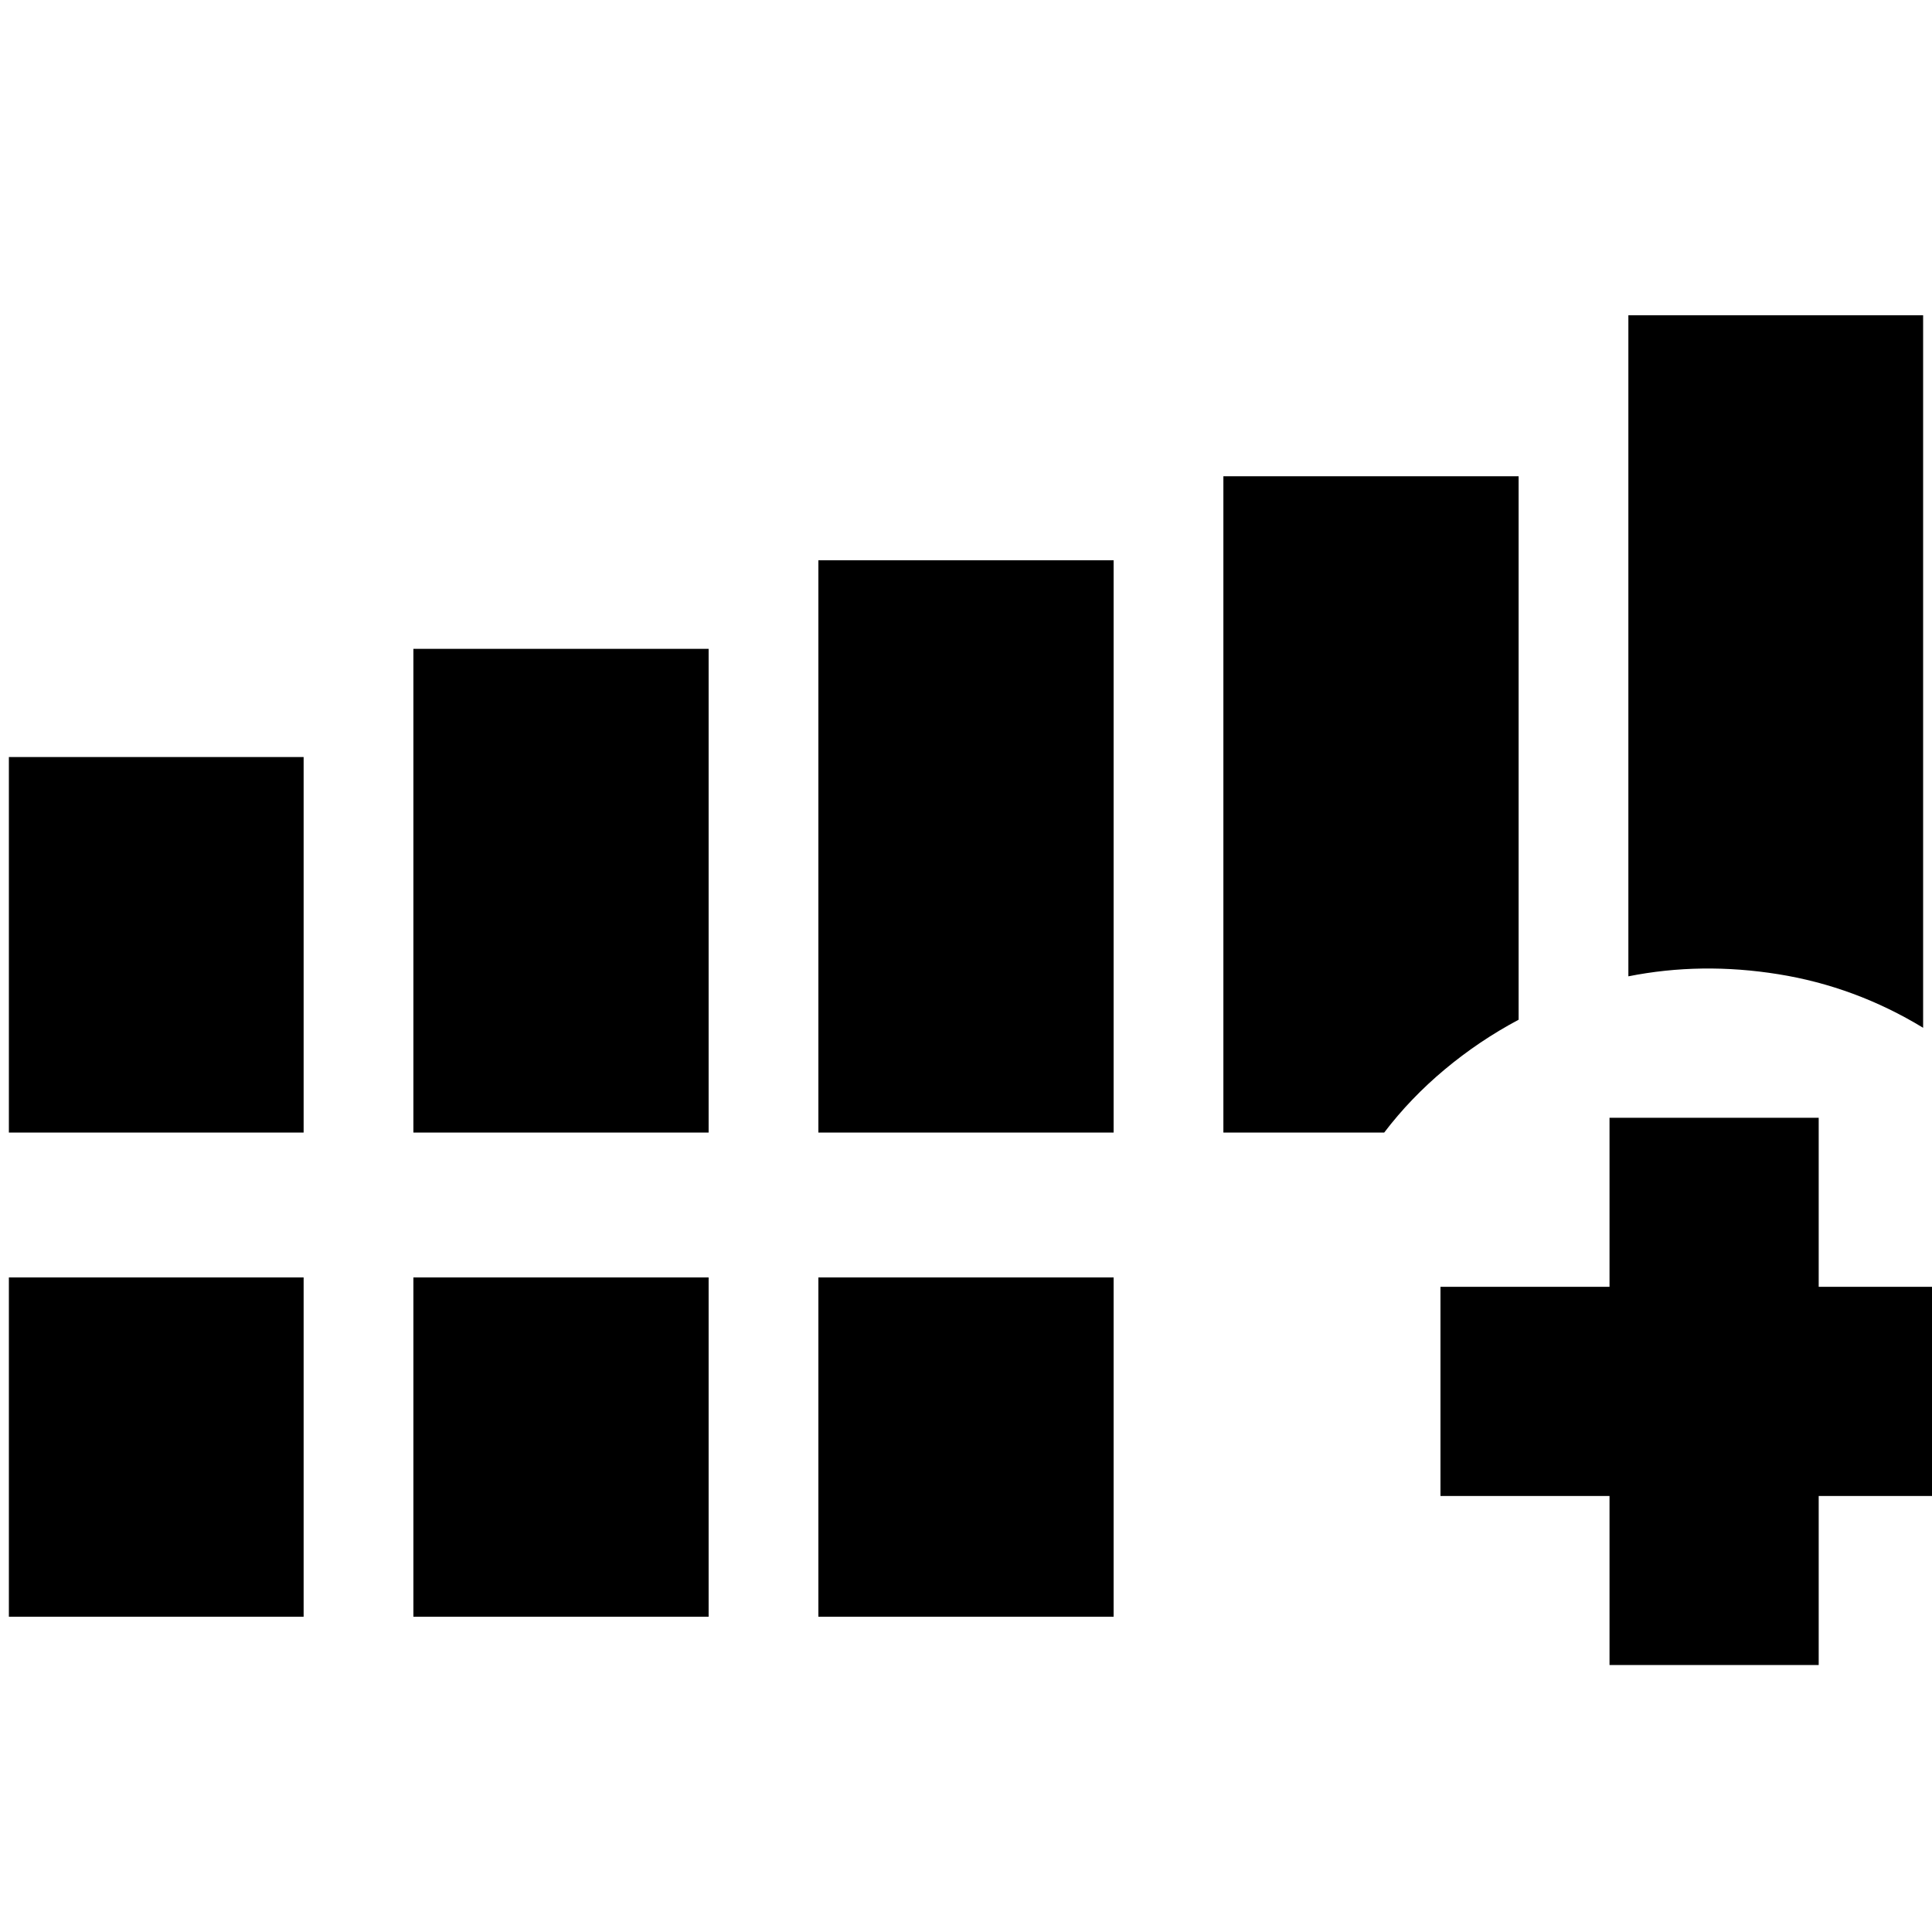 <svg xmlns="http://www.w3.org/2000/svg" height="20" viewBox="0 -960 960 960" width="20"><path d="M4.41-397.24v-186.59h146.46v186.59H4.41Zm201 0v-240.35h146.7v240.35h-146.7Zm201.24 0v-284.35h146.7v284.35h-146.7ZM4.41-156.65v-168.59h146.46v168.59H4.41Zm201 0v-168.59h146.7v168.59h-146.7Zm201.24 0v-168.59h146.7v168.59h-146.7Zm402.48-318.22v-328.48h146.46v354.05q-33.68-20.48-71.97-26.62-38.29-6.15-74.49 1.05Zm-54.54 21.57q-19.68 10.47-36.74 24.73-17.06 14.25-30.05 31.33h-79.91v-326.11h146.7v270.05Zm45.17 320.65v-84h-84v-103.94h84v-84H903.7v84h84v103.94h-84v84H799.76Z"/></svg>